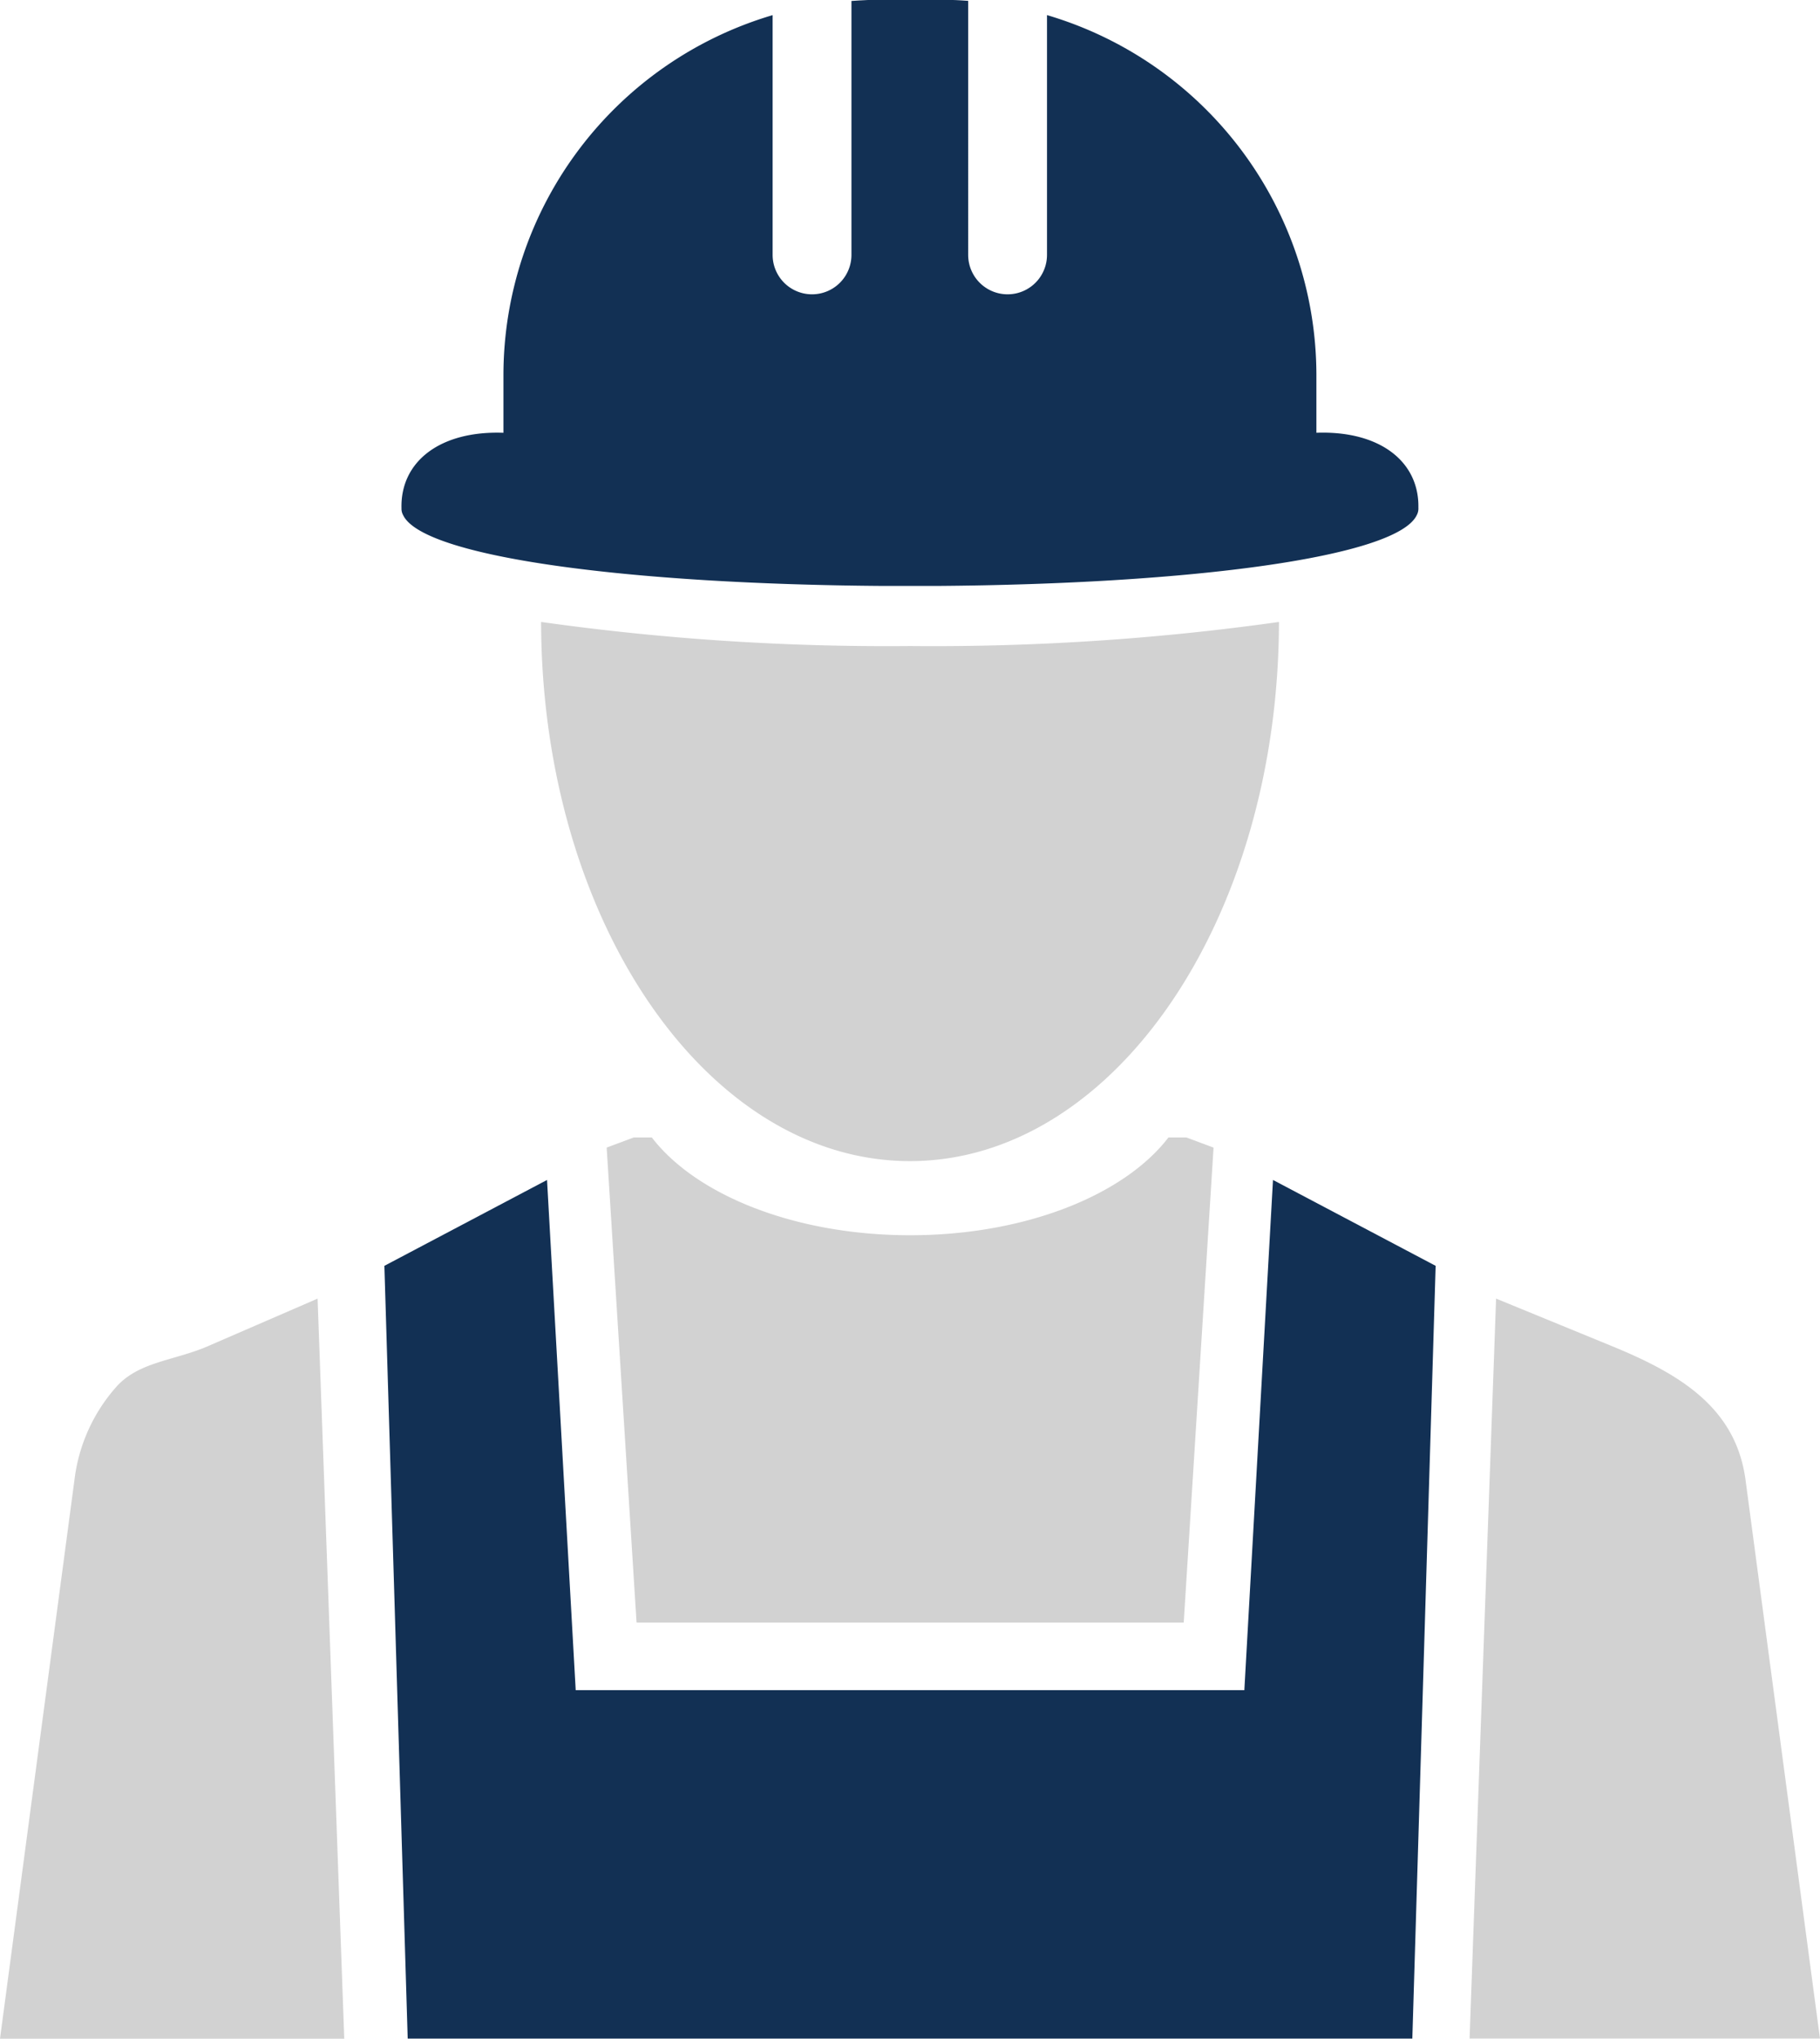 <svg xmlns="http://www.w3.org/2000/svg" xmlns:xlink="http://www.w3.org/1999/xlink" width="67.14" height="75.185" viewBox="0 0 67.14 75.185">
  <defs>
    <clipPath id="clip-path">
      <rect id="Rectangle_585" data-name="Rectangle 585" width="67.14" height="75.185" fill="none"/>
    </clipPath>
  </defs>
  <g id="Group_2402" data-name="Group 2402" transform="translate(0 0)">
    <g id="Group_2401" data-name="Group 2401" transform="translate(0 0)" clip-path="url(#clip-path)">
      <path id="Path_1519" data-name="Path 1519" d="M41.52,16.431C41.5,27.42,35.411,36.315,27.908,36.315S14.321,27.42,14.3,16.431a91.529,91.529,0,0,0,13.611.888,91.549,91.549,0,0,0,13.612-.888" transform="translate(5.661 6.506)" fill="#d2d2d2" fill-rule="evenodd"/>
      <path id="Path_1520" data-name="Path 1520" d="M48.123,18.733v.035a.5.5,0,0,1-.059.226c-.723,1.545-8.281,2.55-17.732,2.615H28.4c-9.452-.063-17.009-1.069-17.732-2.615a.483.483,0,0,1-.059-.226v-.035c-.038-1.706,1.416-2.856,3.761-2.772V13.8A13.855,13.855,0,0,1,24.3.558V9.4a1.454,1.454,0,0,0,2.908,0V.035l.26-.017h0L27.819,0h0l.352,0h2.387q.176,0,.352,0h0c.116,0,.233.008.35.014h0l.254.017V9.4a1.454,1.454,0,0,0,2.908,0V.557A13.855,13.855,0,0,1,44.36,13.8v2.16c2.345-.084,3.8,1.067,3.762,2.772" transform="translate(4.202 0)" fill="#123054" fill-rule="evenodd"/>
      <path id="Path_1521" data-name="Path 1521" d="M7.689,37.739l4.027-1.746L12.7,63.287H0l2.746-20.6A6.3,6.3,0,0,1,4.333,39.2c.845-.892,2.109-.92,3.356-1.46M22.38,30.423l1-.373h.666c1.632,2.126,5.285,3.606,9.529,3.606s7.9-1.48,9.529-3.606h.664l1,.374-1.1,17.518H23.483Zm32.811,5.57,4.259,1.746c2.513,1.029,4.587,2.268,4.943,4.943l2.746,20.6H54.213Z" transform="translate(0 11.899)" fill="#d2d2d2" fill-rule="evenodd"/>
      <path id="Path_1522" data-name="Path 1522" d="M10.158,34.34l6-3.167,1.058,18.816H41.882l1.057-18.816,6,3.167-.86,28.5H11.018Z" transform="translate(4.022 12.343)" fill="#123054" fill-rule="evenodd"/>
    </g>
  </g>
</svg>
